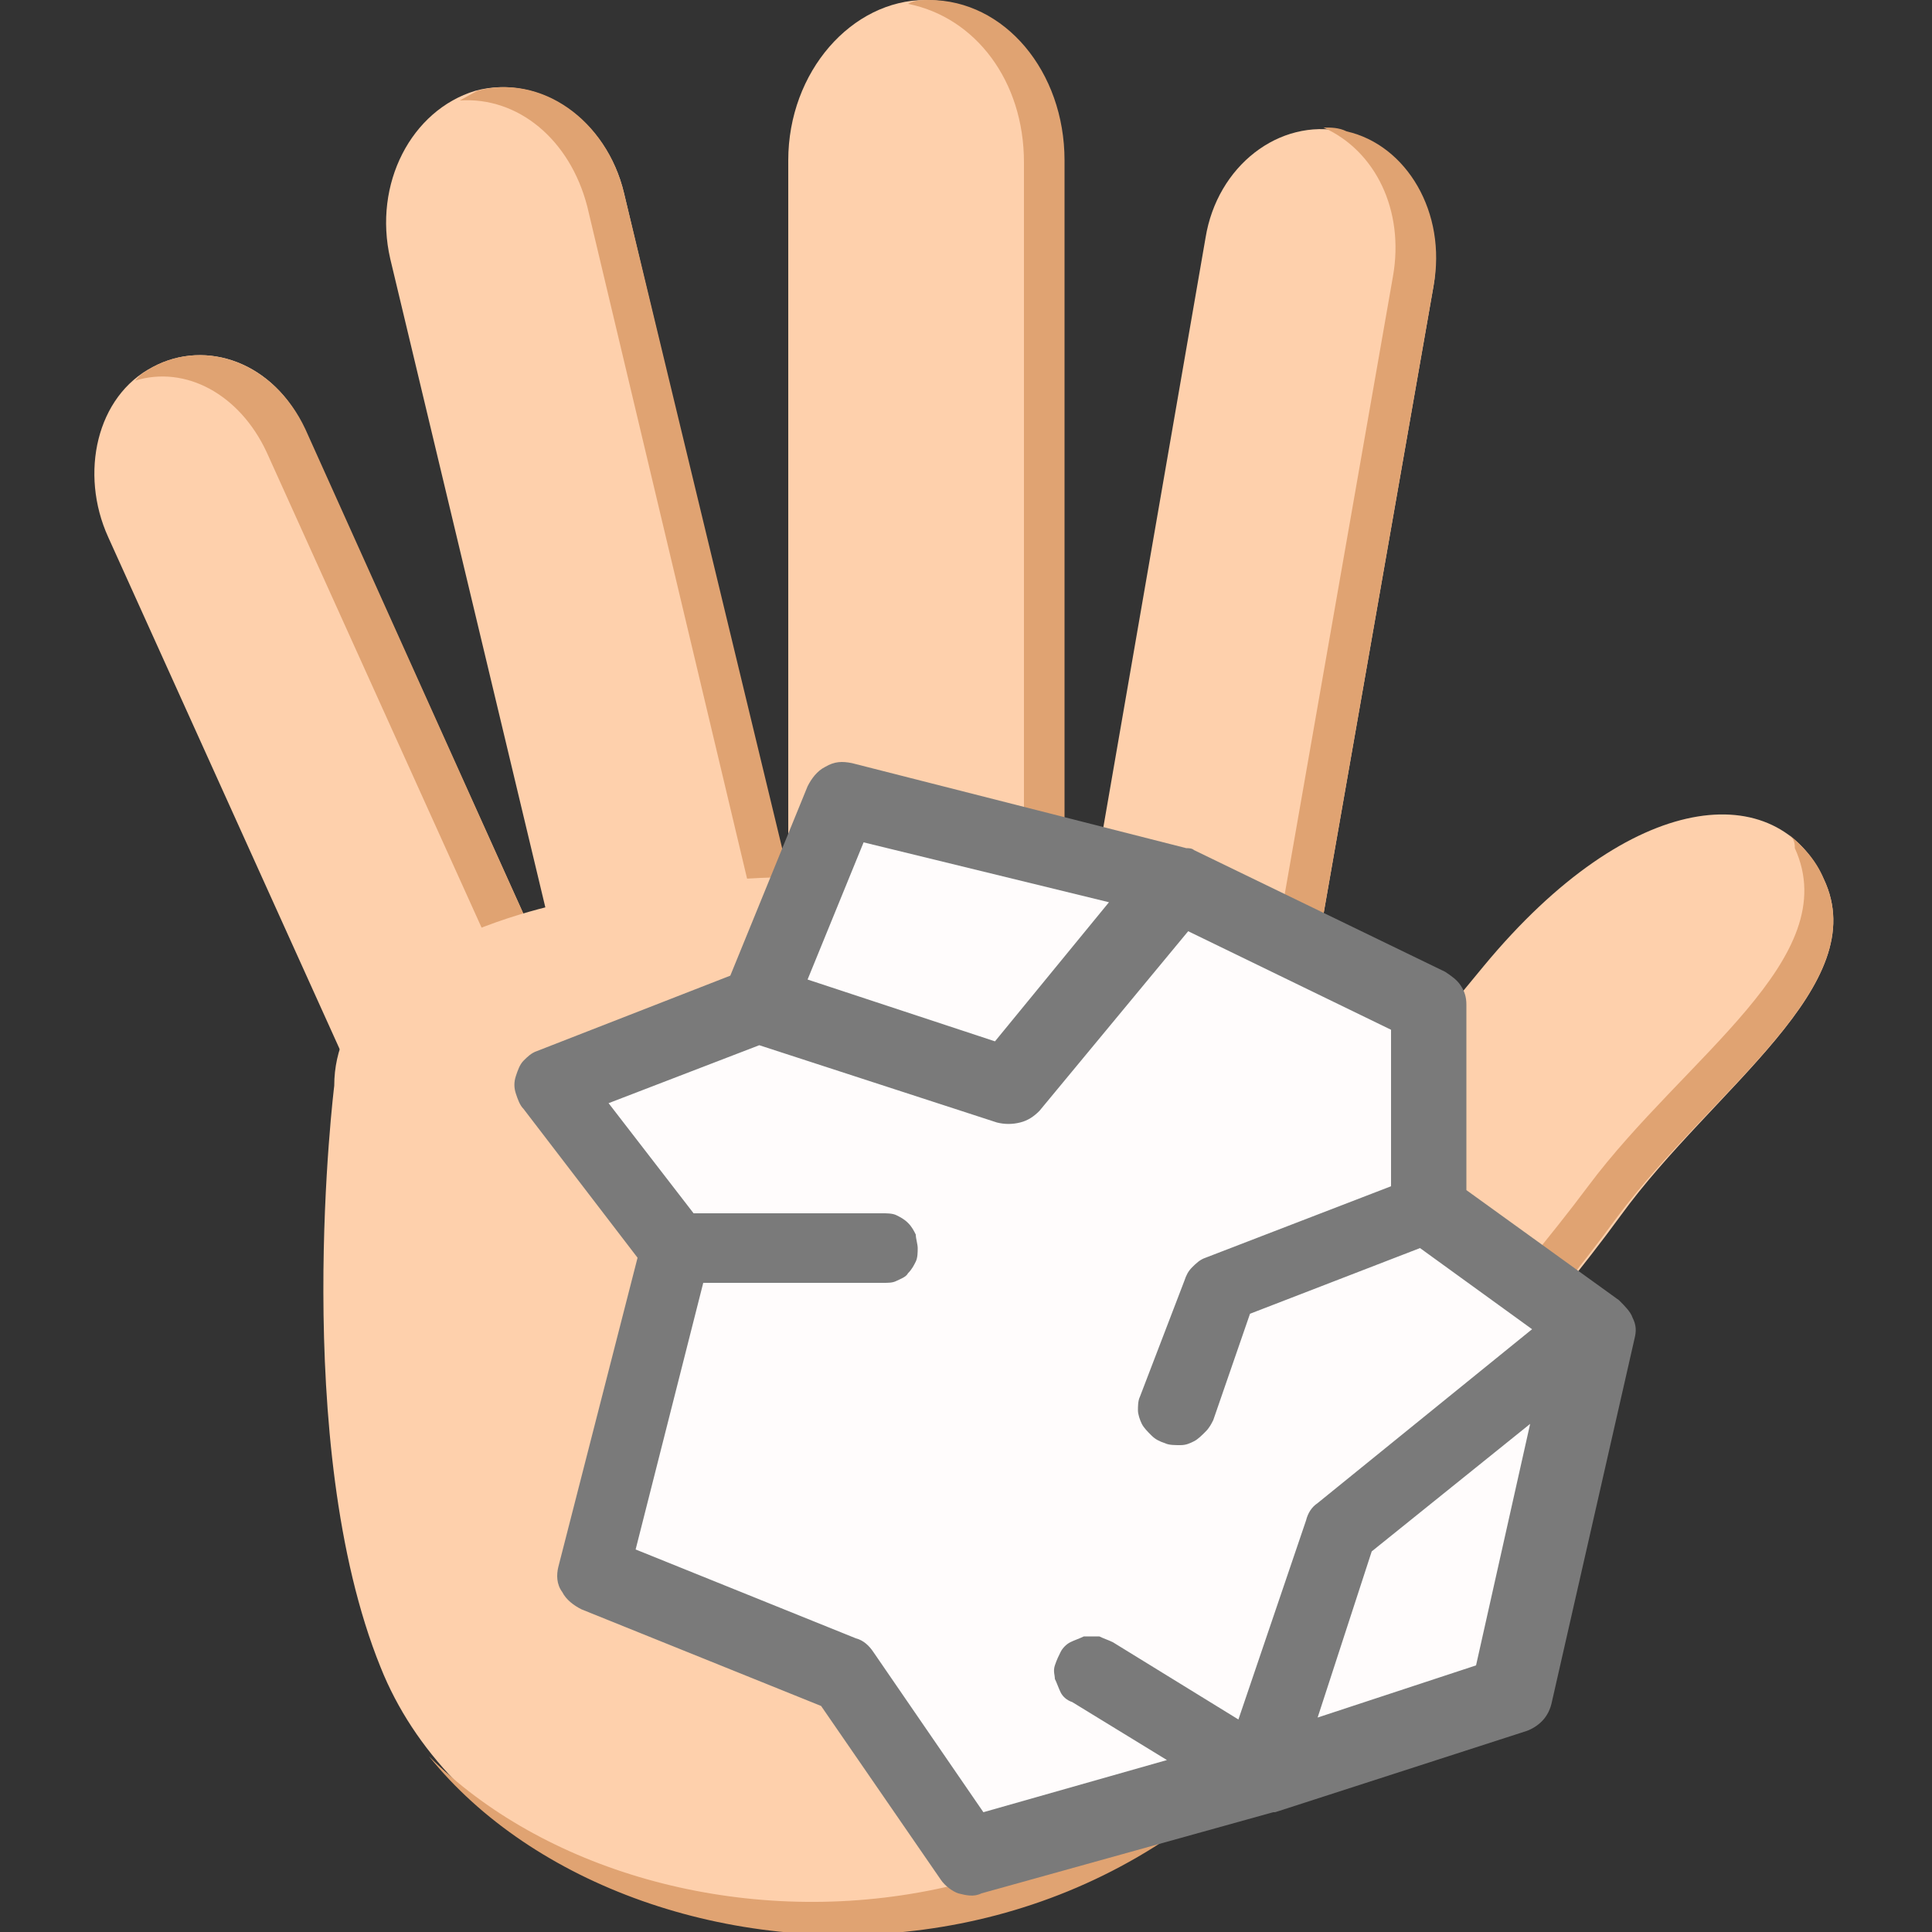 <?xml version="1.0" encoding="utf-8"?>
<!-- Generator: Adobe Illustrator 25.3.0, SVG Export Plug-In . SVG Version: 6.00 Build 0)  -->
<svg version="1.1" id="Calque_1" xmlns="http://www.w3.org/2000/svg" xmlns:xlink="http://www.w3.org/1999/xlink" x="0px" y="0px"
	 viewBox="0 0 100 100" style="enable-background:new 0 0 100 100;" xml:space="preserve">
<rect x="0" y="0" width="100" height="100" fill="#333333" stroke="none"/>
<style type="text/css">
	.st0{fill:#FED0AC;}
	.st1{fill:#E0A372;}
	.st2{fill:#FFFCFC;}
	.st3{fill-rule:evenodd;clip-rule:evenodd;fill:#7A7A7A;}
</style>
<g>
	<path class="st0" d="M52.9,67.1l11.7,2.5l9.6-54.8c0.6-3.7-1.5-7.3-4.7-8c-3.3-0.7-6.5,1.8-7.1,5.5L52.9,67.1z"/>
	<path class="st1" d="M69.7,6.8c-0.4-0.2-0.8-0.2-1.2-0.2c2.7,1.2,4.2,4.3,3.6,7.7l-9.6,54.8l2.1,0.5l9.6-54.8
		C74.9,11,72.8,7.5,69.7,6.8z"/>
	<path class="st0" d="M40.9,68.8H55V8.3C55,3.8,51.8,0,47.9,0c-3.8,0-7.1,3.7-7.1,8.3V68.8z"/>
	<path class="st1" d="M48.1,0c-0.3,0-0.8,0-1.1,0.2c3.5,0.7,6,4,6,8.2v60.6h2.1V8.3C55.1,3.7,52,0,48.1,0z"/>
	<path class="st0" d="M33.4,68.6l12-3.5L32.3,10c-0.9-3.8-4.4-6.2-7.7-5.3c-3.3,1-5.3,4.8-4.4,8.7L33.4,68.6z"/>
	<path class="st1" d="M24.7,4.7l-0.9,0.5c3-0.2,5.7,2,6.6,5.5l13.1,55.1l2.1-0.7L32.3,10C31.4,6.2,28,3.8,24.7,4.7z"/>
	<path class="st0" d="M7.9,19c-2.9,1.5-3.8,5.5-2.3,8.8l19.8,43.8l10.1-5.7L15.7,22.1C14.2,18.8,10.7,17.5,7.9,19z"/>
	<path class="st1" d="M7.9,19c-0.3,0.2-0.6,0.3-0.9,0.7c2.6-0.8,5.4,0.7,6.8,3.7l19.8,43.8l2-1l-19.8-44C14.2,18.8,10.7,17.5,7.9,19
		z"/>
	<path class="st0" d="M94.4,45.5c-2.4-5.2-9.9-4.8-17.6,4.5c-5.4,6.5-6.5,8.7-11.9,8.5v-6.8c0,0-11.6-9.5-34.5-5.2
		c0,0-13.1,2-13.1,9.7c0,0-2.3,18.5,2.4,30.1c6.9,17.3,42.3,21.8,53.4-7.7c2.3-5.8,6.8-10.2,10.8-15.7C88.7,56.3,97,51,94.4,45.5z"
		/>
	<path class="st1" d="M94.4,45.5c-0.4-1-1.1-1.7-1.8-2.3c0.2,0.2,0.3,0.3,0.3,0.7c2.6,5.7-5.7,10.8-10.7,17.5
		c-4.1,5.5-8.6,9.8-10.8,15.7c-9.6,25.5-37.5,25.5-49.2,13.8c10.7,13.3,40.7,14.7,50.7-12.2c2.3-5.8,6.8-10.2,10.8-15.7
		C88.7,56.3,97,51,94.4,45.5z"/>
	<path class="st1" d="M66.5,58.4c-9.8-4-27.2,3.3-24.8,22.8c0-18.2,14.9-22.6,23-22.6C65.9,58.4,66.5,58.4,66.5,58.4z"/>
	<path class="st2" d="M39.5,52l4.5-9.9l16.8,3.3L74.1,52v10.6l8.1,6.3l-4.2,19l-28,7.9l-6.7-9.2l-12.7-5.8l4.5-15.7l-6.3-9L39.5,52z
		"/>
	<path class="st3" d="M44.1,39.5c-0.5-0.1-0.9-0.1-1.4,0.2c-0.4,0.2-0.7,0.6-0.9,1l-4,9.8l-10,3.9c-0.3,0.1-0.5,0.3-0.7,0.5
		c-0.2,0.2-0.3,0.5-0.4,0.8c-0.1,0.3-0.1,0.6,0,0.9c0.1,0.3,0.2,0.6,0.4,0.8l5.9,7.7l-4.1,16c-0.1,0.4-0.1,0.9,0.2,1.3
		c0.2,0.4,0.6,0.7,1,0.9l12.4,5l6.2,9c0.2,0.3,0.6,0.6,0.9,0.7c0.4,0.1,0.8,0.2,1.2,0l15.1-4.2c0,0,0.1,0,0.1,0l13-4.2
		c0.3-0.1,0.6-0.3,0.8-0.5c0.2-0.2,0.4-0.5,0.5-0.9l4.3-18.9c0.1-0.4,0.1-0.7-0.1-1.1c-0.1-0.3-0.4-0.6-0.7-0.9l-7.9-5.7v-9.6
		c0-0.4-0.1-0.7-0.3-1c-0.2-0.3-0.5-0.5-0.8-0.7l-13-6.3c-0.1-0.1-0.3-0.1-0.4-0.1L44.1,39.5L44.1,39.5z M73.5,64.6l5.8,4.2l-11.1,9
		c-0.3,0.2-0.5,0.5-0.6,0.9L64.1,89l-6.5-4c-0.2-0.1-0.5-0.2-0.7-0.3c-0.3,0-0.5,0-0.8,0c-0.2,0.1-0.5,0.2-0.7,0.3
		c-0.2,0.1-0.4,0.3-0.5,0.5c-0.1,0.2-0.2,0.4-0.3,0.7s0,0.5,0,0.7c0.1,0.2,0.2,0.5,0.3,0.7c0.1,0.2,0.3,0.4,0.6,0.5l4.9,3l-9.5,2.7
		l-5.7-8.3c-0.2-0.3-0.5-0.6-0.9-0.7l-11.4-4.6l3.5-13.8h9.3c0.3,0,0.5,0,0.7-0.1c0.2-0.1,0.5-0.2,0.6-0.4c0.2-0.2,0.3-0.4,0.4-0.6
		c0.1-0.2,0.1-0.5,0.1-0.7s-0.1-0.5-0.1-0.7c-0.1-0.2-0.2-0.4-0.4-0.6c-0.2-0.2-0.4-0.3-0.6-0.4c-0.2-0.1-0.5-0.1-0.7-0.1h-9.8
		l-4.4-5.7l7.8-3l12.3,4c0.4,0.1,0.8,0.1,1.2,0c0.4-0.1,0.7-0.3,1-0.6l7.7-9.3l10.5,5.1v8.1l-9.6,3.7c-0.3,0.1-0.5,0.3-0.7,0.5
		c-0.2,0.2-0.3,0.4-0.4,0.7L59,72.3c-0.1,0.2-0.1,0.5-0.1,0.7c0,0.2,0.1,0.5,0.2,0.7c0.1,0.2,0.3,0.4,0.5,0.6
		c0.2,0.2,0.4,0.3,0.7,0.4c0.2,0.1,0.5,0.1,0.8,0.1c0.3,0,0.5-0.1,0.7-0.2c0.2-0.1,0.4-0.3,0.6-0.5c0.2-0.2,0.3-0.4,0.4-0.6l1.9-5.5
		L73.5,64.6L73.5,64.6z M57.4,46.7l-5.9,7.2l-9.7-3.2l2.9-7.1L57.4,46.7z M68.2,88.9l8.2-2.7l2.8-12.5l-8.2,6.6L68.2,88.9z"/>
</g>
</svg>
